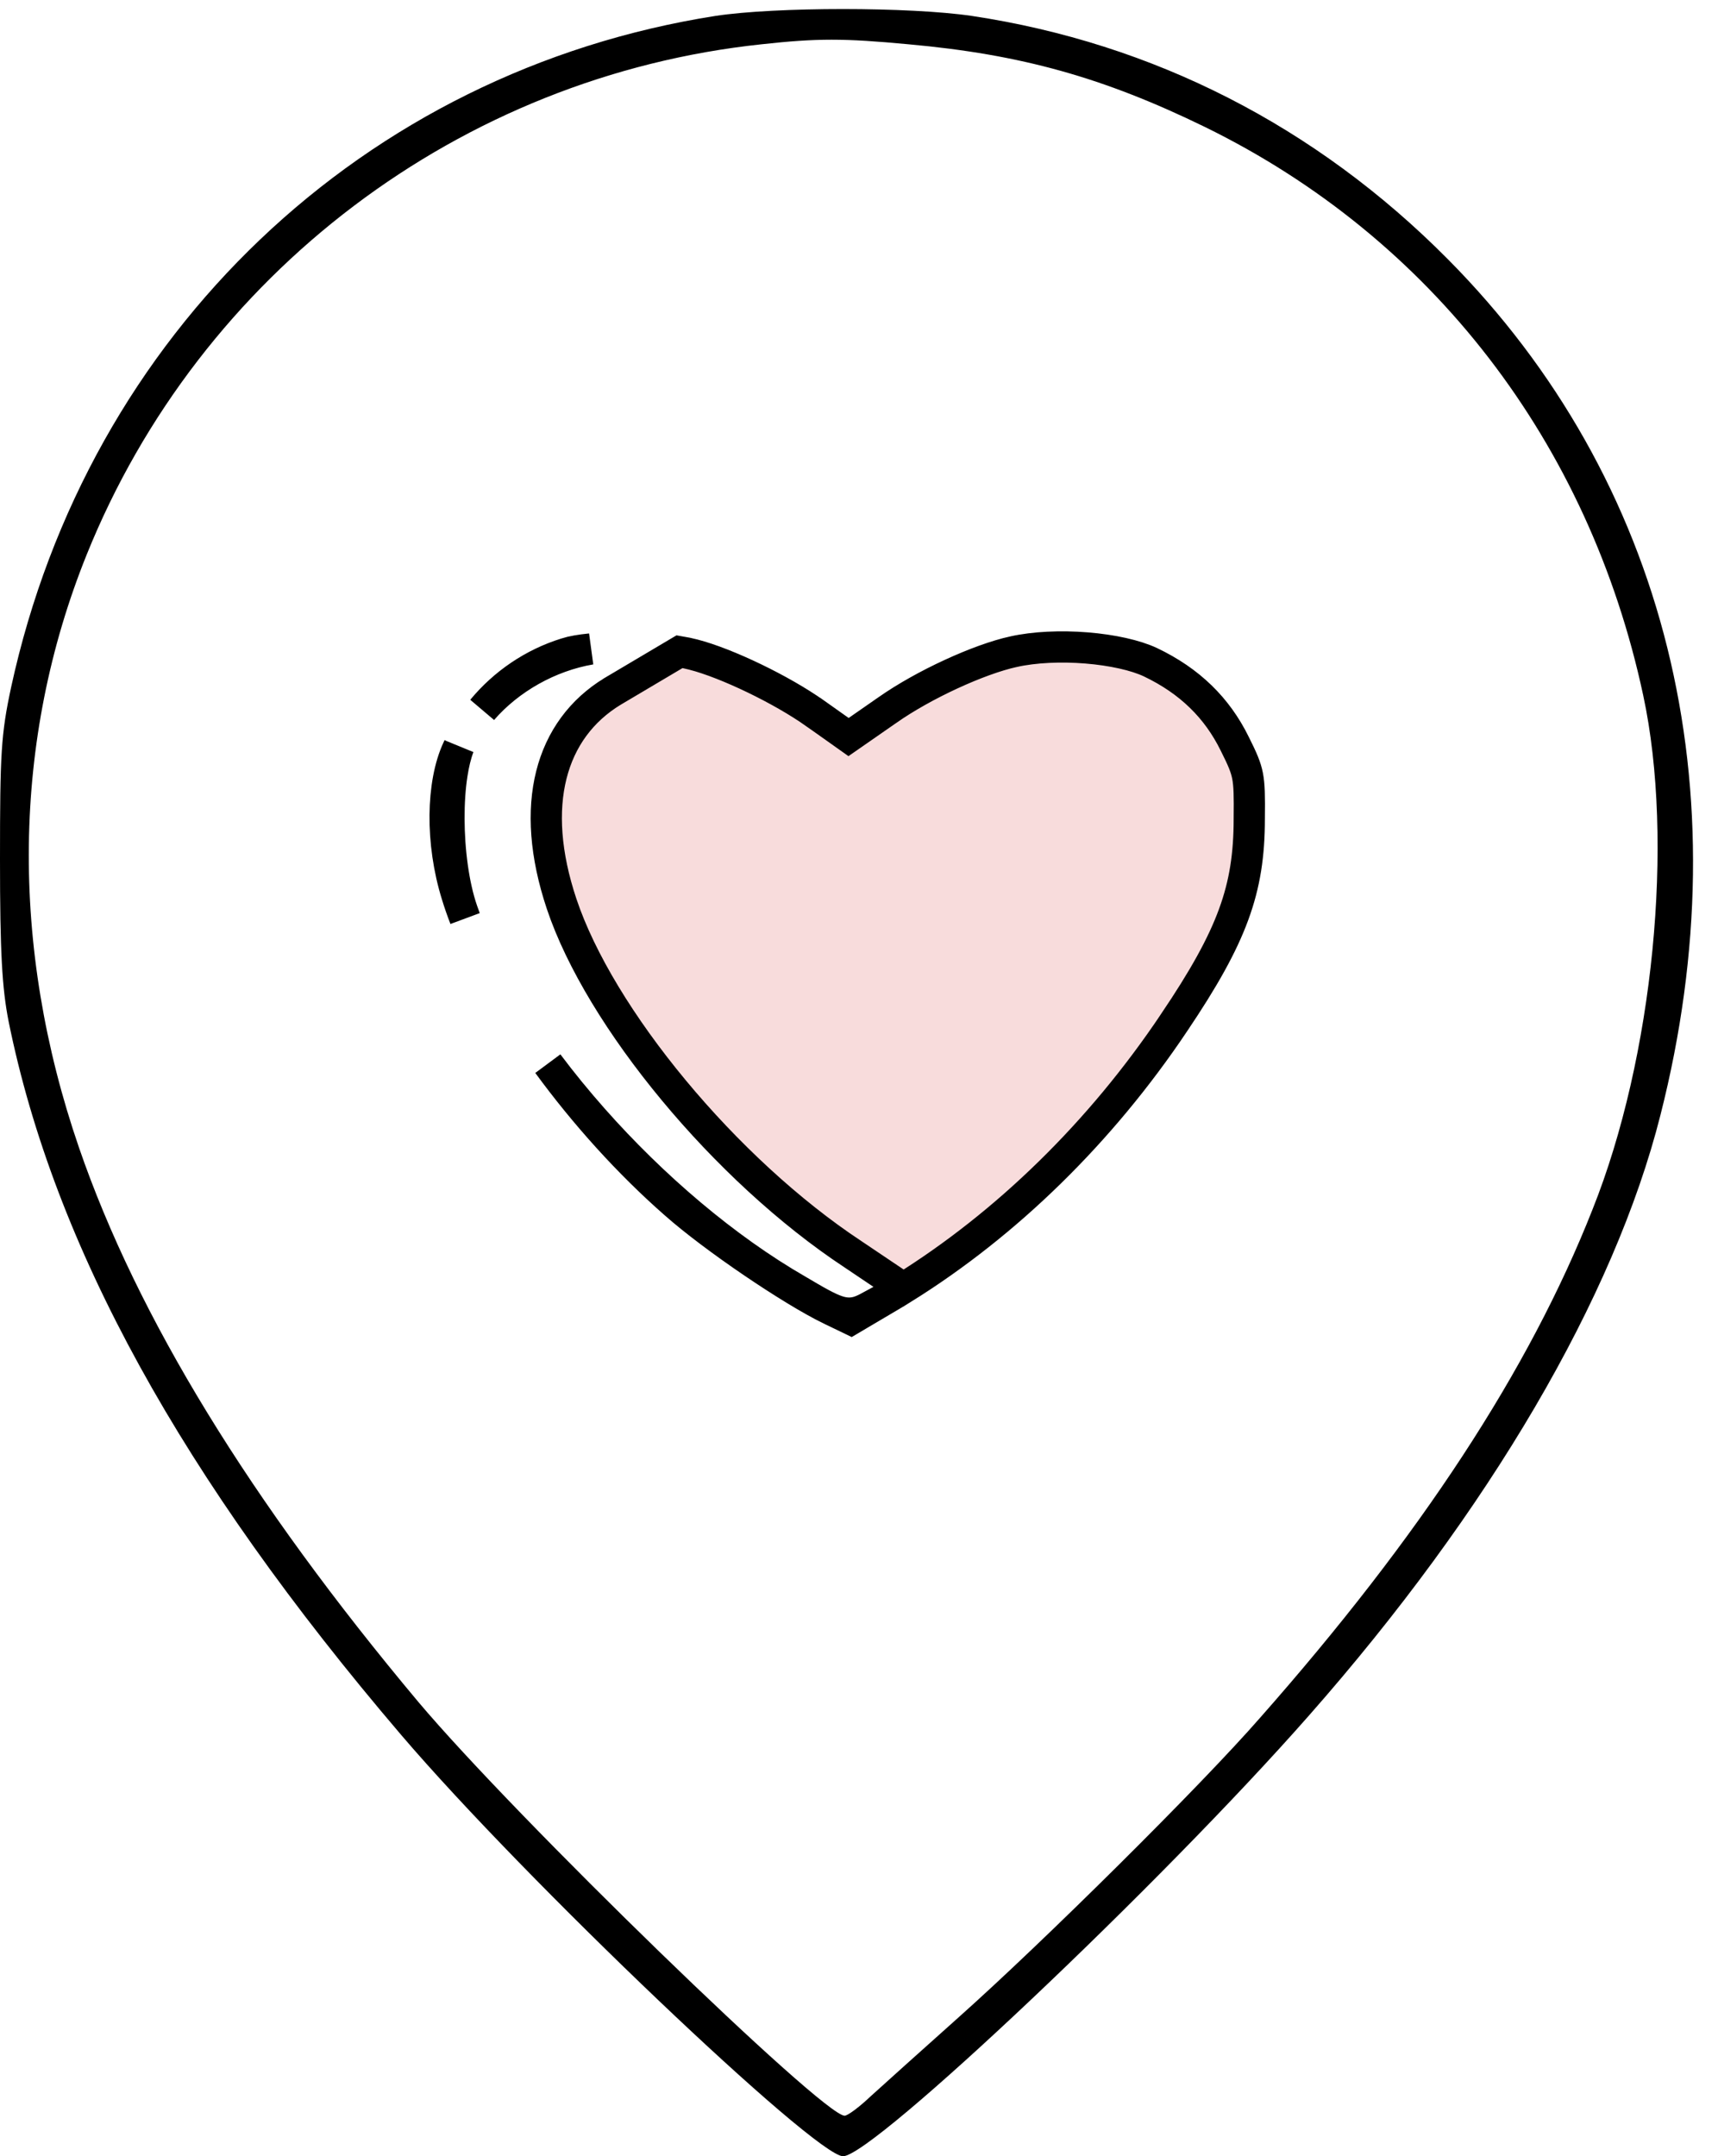 <svg width="55" height="69" viewBox="0 0 55 69" fill="none" xmlns="http://www.w3.org/2000/svg">
<path d="M22.906 0.509C11.639 2.276 2.821 10.657 0.357 21.988C0.032 23.496 0 24.128 0 27.5C0 30.467 0.065 31.618 0.276 32.688C1.735 39.885 5.82 47.294 12.839 55.513C16.811 60.165 26.1 69 26.991 69C27.964 68.984 37.172 60.279 41.905 54.897C47.676 48.347 51.681 41.523 53.156 35.687C55.814 25.247 53.35 15.342 46.347 8.29C42.132 4.043 36.928 1.384 31.109 0.509C29.115 0.217 24.835 0.217 22.906 0.509ZM29.082 1.417C32.697 1.741 35.34 2.487 38.566 4.059C45.828 7.609 50.87 14.158 52.605 22.248C53.61 26.916 52.929 33.839 50.983 38.702C48.957 43.841 45.472 49.158 40.333 54.977C38.436 57.15 33.395 62.143 30.703 64.542C29.504 65.612 28.223 66.763 27.867 67.087C27.51 67.427 27.137 67.703 27.04 67.703C26.343 67.703 16.503 58.155 13.39 54.459C8.008 48.039 4.393 42.139 2.529 36.724C0.308 30.272 0.389 23.674 2.772 17.757C6.403 8.744 14.752 2.438 24.381 1.417C26.165 1.222 27.007 1.222 29.082 1.417Z" fill="black"/>
<path d="M14.887 29.388C14.79 29.136 14.703 28.889 14.63 28.648L14.629 28.646C14.101 26.956 14.139 25.066 14.653 23.965L14.655 23.962C14.666 23.937 14.678 23.913 14.689 23.888C14.589 24.15 14.519 24.453 14.471 24.766C14.402 25.205 14.371 25.701 14.373 26.207C14.377 27.213 14.514 28.314 14.797 29.136L14.887 29.388ZM14.887 29.388C14.856 29.304 14.826 29.22 14.797 29.136L14.887 29.388ZM18.13 20.906L18.126 20.908C17.067 21.236 16.136 21.871 15.44 22.712C16.306 21.715 17.577 20.997 18.908 20.768C18.584 20.8 18.314 20.847 18.13 20.906ZM22.194 20.946C22.064 20.912 21.916 20.881 21.755 20.854L20.486 21.606L19.615 22.122C19.614 22.123 19.613 22.123 19.613 22.123C17.616 23.337 16.923 25.769 17.981 28.928L17.981 28.928C18.587 30.737 19.888 32.864 21.568 34.887C23.244 36.907 25.271 38.792 27.299 40.131L27.299 40.131L27.302 40.133L28.242 40.765L28.921 41.221C32.225 39.164 35.229 36.239 37.583 32.731L37.583 32.73C38.531 31.325 39.13 30.257 39.494 29.263C39.855 28.279 39.994 27.346 39.994 26.201H39.994L39.994 26.196C40.003 25.471 39.996 25.119 39.939 24.826C39.884 24.547 39.78 24.301 39.528 23.799L39.527 23.797C38.964 22.654 38.092 21.793 36.828 21.19C36.352 20.967 35.609 20.801 34.784 20.734C33.965 20.668 33.117 20.705 32.449 20.854L32.447 20.854C31.34 21.096 29.569 21.908 28.413 22.72L28.411 22.721L27.454 23.386L27.166 23.586L26.88 23.383L26.102 22.832L26.101 22.832C25.024 22.067 23.264 21.221 22.197 20.947L22.194 20.946ZM28.551 41.447C28.628 41.401 28.705 41.355 28.782 41.307L28.2 41.62L27.779 41.847L27.779 41.847L27.773 41.851C27.666 41.906 27.525 41.976 27.357 42.005C27.174 42.037 27.001 42.016 26.827 41.961C26.525 41.867 26.13 41.638 25.539 41.288C23.215 39.951 20.897 37.969 18.983 35.805C18.473 35.229 17.989 34.637 17.54 34.039C18.717 35.647 20.127 37.216 21.614 38.518L21.614 38.518L21.616 38.52C22.85 39.612 25.325 41.287 26.576 41.898C26.577 41.898 26.577 41.898 26.578 41.898L27.243 42.219L28.549 41.448C28.55 41.448 28.55 41.448 28.551 41.447Z" fill="#F8DCDC" stroke="black"/>
</svg>
